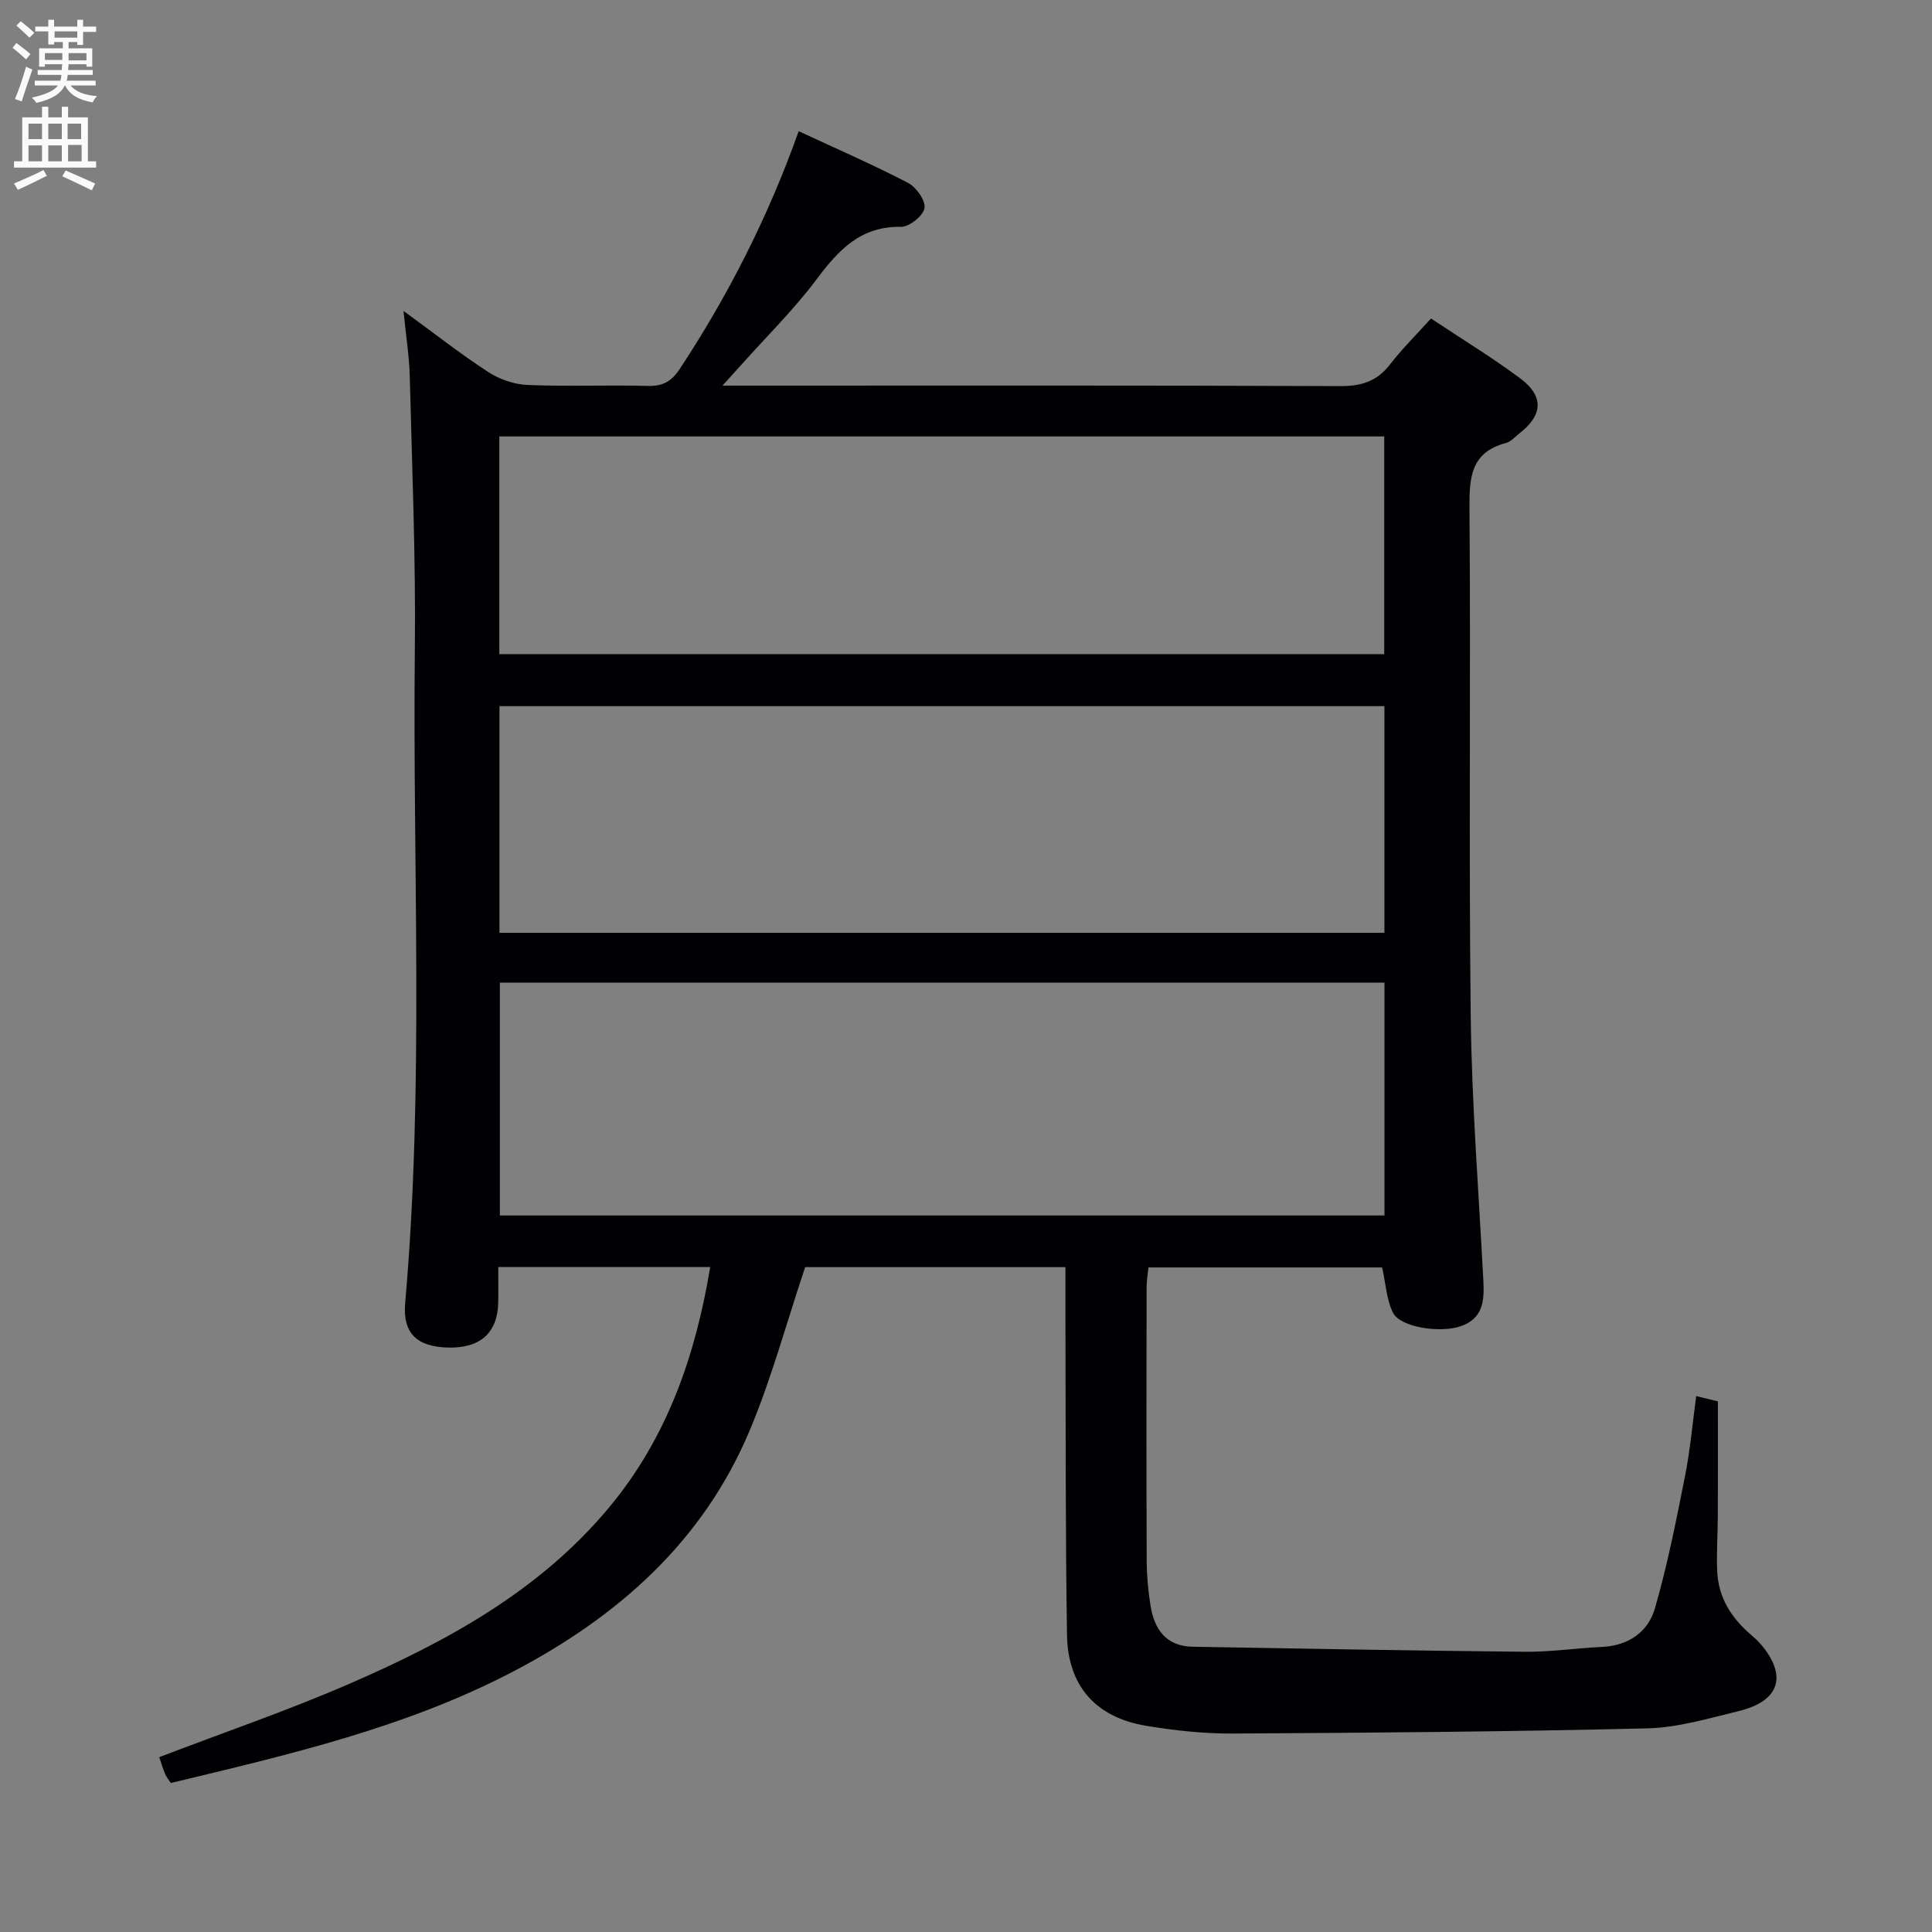 <svg enable-background="new 0 0 400 400" viewBox="0 0 400 400" xmlns="http://www.w3.org/2000/svg"><rect x="0" y="0" width="400" height="400" fill="#808080" stroke="none"/><path d="m351.18 289.04c1.72.42 3.14.77 4.49 1.1 0 7.94.02 15.73-.01 23.52-.01 3.83-.29 7.66-.14 11.47.22 5.65 2.9 9.88 7.28 13.57 2.4 2.02 4.85 5.45 4.99 8.35.2 4.29-4.03 6.29-7.8 7.21-6.25 1.52-12.61 3.43-18.97 3.58-28.63.69-57.27.92-85.9 1.07-5.95.03-11.97-.63-17.85-1.61-10.39-1.73-16.19-8.23-16.36-18.81-.33-21.32-.25-42.65-.32-63.98-.01-3.96 0-7.93 0-12.16-18.64 0-36.7 0-53.89 0-3.89 11.6-6.95 23.01-11.48 33.8-9.65 23-27.27 38.57-48.99 49.93-22.31 11.66-46.57 17.23-70.86 23.07-.48-.74-.93-1.25-1.17-1.83-.49-1.21-.87-2.46-1.23-3.52 13.19-5.05 26.4-9.57 39.16-15.1 20.26-8.78 39.56-19.26 54.02-36.65 11.92-14.34 17.83-31.25 20.89-49.72-14.61 0-28.87 0-43.88 0 0 2.53.04 4.96-.01 7.39-.14 6.25-3.74 9.45-10.38 9.28-6.37-.17-9.44-2.87-8.88-9.26 3.96-45.07 1.51-90.23 2-135.34.2-18.8-.58-37.62-1.05-56.42-.1-4.13-.77-8.24-1.3-13.61 6.39 4.66 11.79 8.91 17.53 12.64 2.33 1.52 5.37 2.58 8.14 2.69 8.32.35 16.66-.02 24.99.2 3.05.08 4.87-.99 6.5-3.46 10.11-15.33 18.36-31.58 24.66-49.28 7.7 3.58 15.29 6.89 22.62 10.69 1.7.88 3.68 3.66 3.43 5.23-.25 1.58-3.15 3.91-4.85 3.88-8.39-.15-12.96 4.81-17.51 10.89-4.67 6.24-10.29 11.76-15.5 17.6-1.05 1.17-2.11 2.33-3.97 4.39h6.47c40.49 0 80.99-.07 121.48.1 4.37.02 7.58-1.02 10.27-4.5 2.52-3.26 5.48-6.18 8.47-9.5 6.37 4.24 12.63 8.04 18.47 12.39 4.96 3.7 4.7 7.61-.13 11.37-.92.72-1.78 1.74-2.83 2.02-7.16 1.9-7.59 6.96-7.54 13.33.28 35.16-.16 70.33.26 105.48.22 18.27 1.68 36.53 2.62 54.78.21 4.06-.1 7.71-4.75 9.29-4.18 1.42-12.4.24-13.95-2.79-1.36-2.66-1.49-5.96-2.26-9.4-15.67 0-31.76 0-48.38 0-.13 1.27-.39 2.68-.39 4.09-.03 18.83-.05 37.66.02 56.49.01 3.14.29 6.32.79 9.42.78 4.91 3.22 8.44 8.75 8.53 22.92.39 45.85.82 68.77 1.04 5.3.05 10.6-.75 15.91-1 5.49-.25 9.58-3.06 11-7.98 2.57-8.87 4.37-17.98 6.17-27.06 1.12-5.49 1.6-11.13 2.38-16.9zm-247.69-85.6v48.21h183.15c0-16.17 0-32.06 0-48.21-61.04 0-121.79 0-183.15 0zm-.08-57.24v46.93h183.22c0-15.88 0-31.31 0-46.93-61.09 0-121.88 0-183.22 0zm-.03-10.77h183.21c0-15.3 0-30.21 0-45.07-61.25 0-122.14 0-183.21 0z" fill="#010104"/><g fill="#fbfafa"><path d="m2.6 9.9.8-1c.9.7 1.9 1.4 2.9 2.3l-.9 1.1c-1.1-1-2-1.8-2.8-2.4zm.5 10.6c.9-2.1 1.6-4.3 2.3-6.7.4.2.8.4 1.3.6-.7 2.1-1.5 4.3-2.2 6.6zm.3-15.2.9-.9c1 .8 2 1.6 2.8 2.4l-1 1c-.9-.9-1.8-1.7-2.7-2.5zm12.6-1.2h1.2v1.4h2.7v1.1h-2.7v2.7h-1.2v-.6h-1.8v1.3h4.9v3.8h-1.2v-.5h-3.7c0 .4-.1.9-.1 1.2h5.1v1h-5.2c0 .5-.1.9-.2 1.2h6v1h-5.2c1.1 1.3 2.9 2 5.5 2.2-.4.4-.7.8-.9 1.3-2.9-.5-4.8-1.6-5.7-3.5h-.1c-.8 1.7-2.7 2.9-5.9 3.6-.2-.4-.6-.8-.9-1.1 2.8-.6 4.6-1.4 5.4-2.5h-4.8v-1h5.3c.1-.3.2-.7.2-1.2h-4.9v-1h5c0-.4 0-.8.1-1.2h-3.6v.5h-1.2v-3.8h4.9v-1.3h-1.8v.5h-1.2v-2.7h-2.7v-1h2.7v-1.4h1.2v1.4h4.8zm-6.7 8.3h3.6c0-.4 0-.9 0-1.4h-3.6zm1.9-4.6h4.8v-1.3h-4.7v1.3zm6.7 3.2h-3.7v1.5h3.7z"/><path d="m8.7 22.1h1.3v2.2h2.8v-2.2h1.3v2.2h4.1v9.1h1.7v1.3h-17v-1.3h1.7v-9.1h4.1zm.3 13.1.7 1.2c-1.8.9-3.8 1.9-6 2.9-.2-.4-.5-.8-.8-1.3 2.3-1 4.4-1.9 6.1-2.8zm-3.1-6.4h2.8v-3.2h-2.8zm0 4.6h2.8v-3.3h-2.8zm4.1-4.6h2.8v-3.2h-2.8zm0 4.6h2.8v-3.3h-2.8zm3.6 1.9c2.1.9 4.1 1.8 6.1 2.7l-.7 1.4c-2.2-1.1-4.2-2-6.1-2.9zm3.2-9.7h-2.8v3.2h2.8zm-2.7 7.8h2.8v-3.4h-2.8z"/></g></svg>